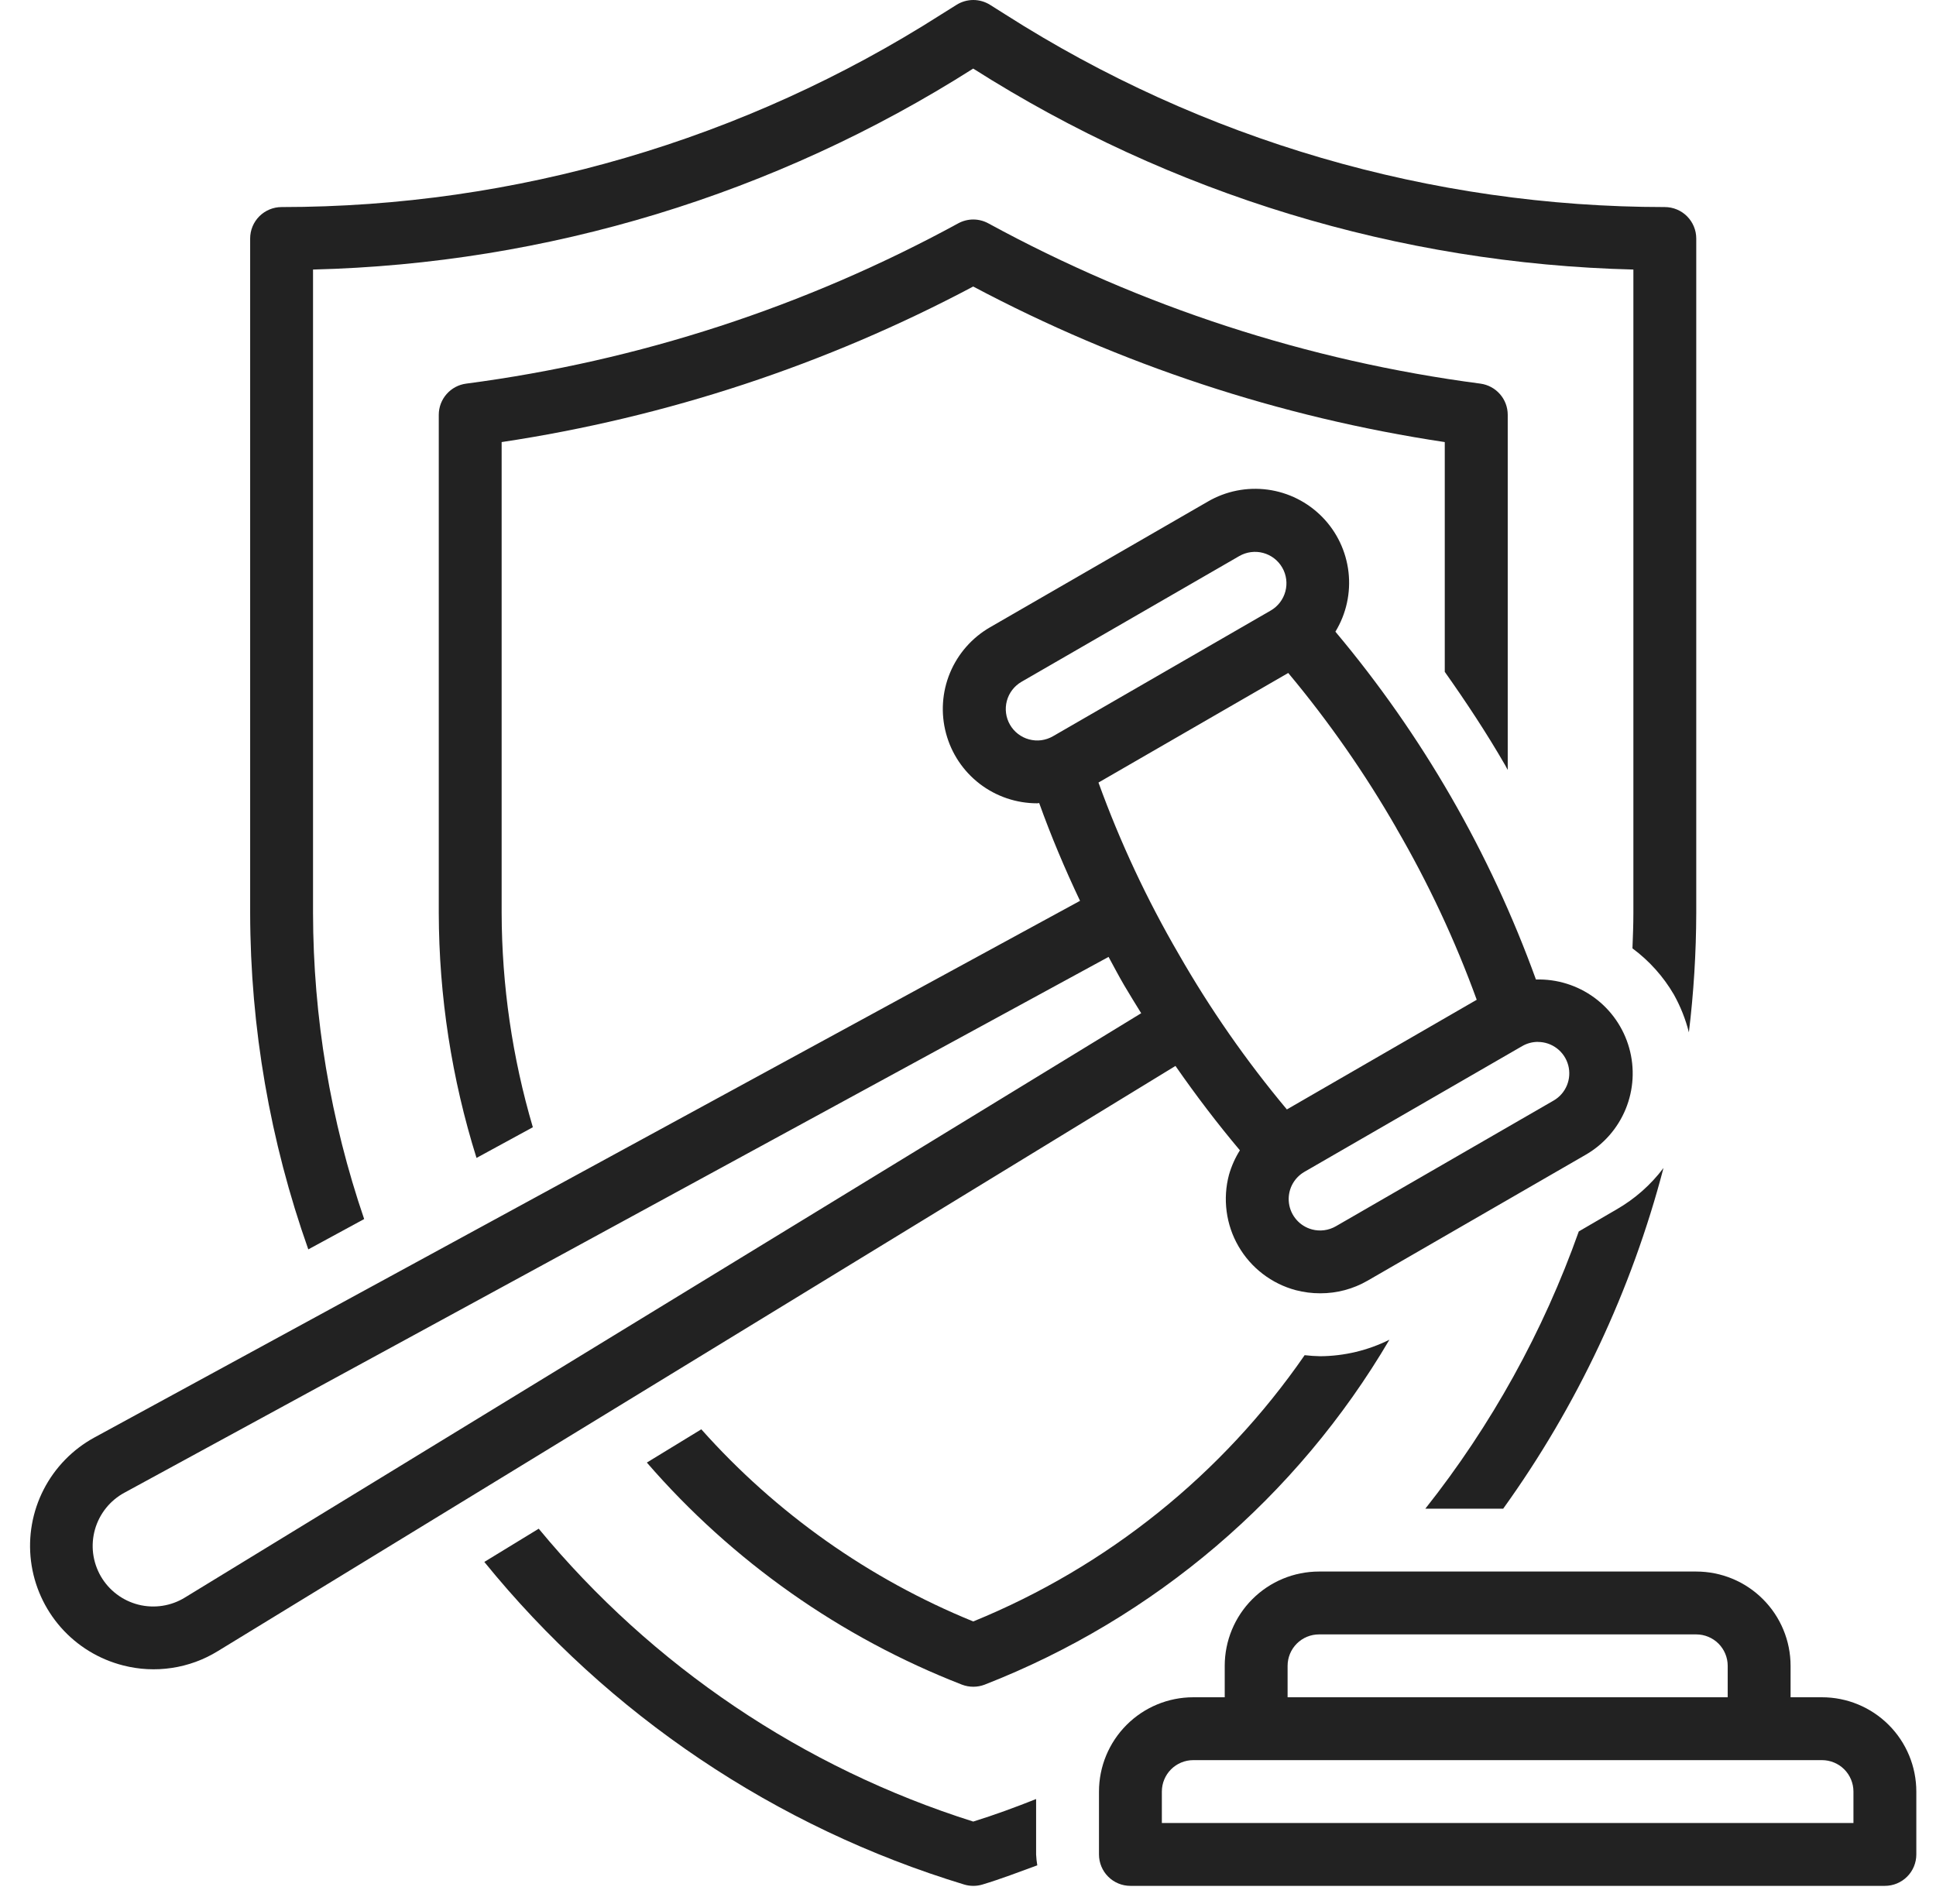 <svg width="61" height="60" viewBox="0 0 61 60" fill="none" xmlns="http://www.w3.org/2000/svg">
<path d="M32.646 56.692C31.996 56.95 31.338 57.193 30.665 57.402C25.307 55.71 20.552 52.505 16.974 48.173L15.26 49.22C19.174 54.042 24.441 57.583 30.383 59.387C30.569 59.442 30.767 59.442 30.952 59.387C31.541 59.21 32.111 58.99 32.683 58.781C32.664 58.668 32.651 58.553 32.646 58.438V56.692Z" fill="#222222"/>
<path d="M47.43 24.121C47.457 24.167 47.479 24.22 47.506 24.262V13.072C47.506 12.832 47.419 12.599 47.26 12.419C47.102 12.238 46.883 12.121 46.645 12.089C41.209 11.376 35.953 9.663 31.14 7.038C30.995 6.959 30.832 6.917 30.666 6.917C30.501 6.917 30.338 6.959 30.192 7.038C25.38 9.663 20.124 11.376 14.689 12.089C14.45 12.12 14.231 12.237 14.072 12.418C13.913 12.599 13.825 12.831 13.825 13.072V28.773C13.831 31.39 14.231 33.991 15.014 36.489L16.789 35.522C16.143 33.33 15.812 31.058 15.806 28.773V13.931C21.001 13.15 26.025 11.492 30.664 9.029C35.303 11.492 40.327 13.15 45.522 13.931V21.171C46.192 22.119 46.838 23.094 47.43 24.121Z" fill="#222222"/>
<path d="M41.107 42.705C38.516 46.457 34.887 49.373 30.665 51.096C27.384 49.758 24.453 47.687 22.097 45.041L20.381 46.089C23.072 49.195 26.481 51.598 30.311 53.088C30.541 53.175 30.794 53.175 31.023 53.088C36.375 50.999 40.868 47.17 43.778 42.218C43.101 42.555 42.356 42.733 41.599 42.738C41.435 42.735 41.27 42.724 41.107 42.705Z" fill="#222222"/>
<path d="M39.067 36.249C38.917 36.488 38.802 36.746 38.724 37.017C38.623 37.394 38.598 37.787 38.649 38.174C38.7 38.561 38.826 38.934 39.022 39.272C39.217 39.61 39.477 39.906 39.786 40.143C40.096 40.381 40.449 40.555 40.826 40.656C41.079 40.722 41.339 40.756 41.601 40.755C42.122 40.756 42.635 40.62 43.087 40.359L49.949 36.397C50.523 36.07 50.971 35.56 51.222 34.949C51.473 34.338 51.512 33.66 51.333 33.024C51.154 32.388 50.768 31.83 50.236 31.439C49.703 31.048 49.055 30.847 48.395 30.867C46.948 26.87 44.809 23.16 42.076 19.906C42.419 19.343 42.564 18.682 42.489 18.028C42.414 17.373 42.123 16.762 41.662 16.292C41.201 15.822 40.596 15.518 39.944 15.43C39.291 15.342 38.627 15.474 38.058 15.805L31.195 19.767C30.628 20.094 30.184 20.599 29.933 21.203C29.682 21.808 29.638 22.479 29.808 23.111C29.977 23.744 30.35 24.302 30.87 24.701C31.39 25.099 32.026 25.314 32.681 25.314C32.702 25.314 32.722 25.306 32.743 25.306C33.109 26.326 33.543 27.361 34.03 28.387L2.978 45.297C2.291 45.671 1.733 46.243 1.376 46.938C1.019 47.633 0.88 48.42 0.977 49.196C1.074 49.971 1.403 50.7 1.92 51.286C2.438 51.872 3.119 52.288 3.877 52.481C4.38 52.611 4.903 52.638 5.417 52.56C5.93 52.483 6.422 52.303 6.864 52.03L37.037 33.59C37.685 34.523 38.366 35.417 39.067 36.249ZM48.457 32.834C48.675 32.834 48.886 32.906 49.059 33.039C49.232 33.172 49.356 33.358 49.412 33.568C49.468 33.778 49.454 34.001 49.371 34.202C49.288 34.404 49.141 34.572 48.952 34.681L42.09 38.643C41.862 38.774 41.592 38.81 41.338 38.742C41.149 38.691 40.979 38.586 40.85 38.438C40.721 38.291 40.638 38.109 40.613 37.915C40.587 37.72 40.62 37.523 40.706 37.347C40.793 37.172 40.93 37.026 41.099 36.928L47.962 32.965C48.112 32.878 48.283 32.832 48.457 32.832V32.834ZM44 26.103C45.002 27.825 45.849 29.633 46.529 31.505L40.547 34.961C39.269 33.433 38.128 31.795 37.139 30.066C36.136 28.343 35.29 26.534 34.611 24.66L40.59 21.207C41.867 22.736 43.008 24.374 44.001 26.101L44 26.103ZM31.823 22.838C31.692 22.611 31.656 22.341 31.724 22.087C31.792 21.833 31.958 21.617 32.186 21.485L39.047 17.523C39.16 17.458 39.284 17.416 39.413 17.399C39.542 17.382 39.674 17.39 39.799 17.424C39.925 17.458 40.043 17.516 40.146 17.595C40.249 17.674 40.336 17.773 40.401 17.886C40.533 18.113 40.568 18.384 40.5 18.637C40.432 18.891 40.266 19.108 40.039 19.239L33.177 23.201C33.065 23.266 32.94 23.308 32.811 23.326C32.682 23.343 32.551 23.334 32.425 23.3C32.3 23.267 32.182 23.209 32.078 23.129C31.975 23.05 31.888 22.951 31.823 22.838ZM5.831 50.339C5.614 50.474 5.372 50.563 5.12 50.602C4.867 50.641 4.609 50.629 4.362 50.567C4.114 50.504 3.881 50.393 3.678 50.239C3.474 50.085 3.303 49.891 3.175 49.67C3.048 49.449 2.966 49.204 2.934 48.951C2.903 48.697 2.923 48.44 2.993 48.194C3.063 47.949 3.182 47.719 3.342 47.52C3.502 47.321 3.7 47.157 3.925 47.036L34.929 30.154C35.091 30.452 35.251 30.759 35.424 31.054C35.597 31.349 35.778 31.638 35.957 31.929L5.831 50.339Z" fill="#222222"/>
<path d="M11.474 38.415C10.413 35.311 9.868 32.053 9.863 28.772V8.494C17.243 8.312 24.434 6.123 30.664 2.161C36.893 6.123 44.084 8.312 51.465 8.494V28.772C51.465 29.145 51.45 29.514 51.436 29.885C51.965 30.277 52.41 30.773 52.742 31.343C52.95 31.717 53.109 32.116 53.214 32.531C53.365 31.284 53.443 30.029 53.446 28.772V7.516C53.446 7.253 53.341 7.001 53.155 6.815C52.97 6.63 52.718 6.525 52.455 6.525C45.089 6.523 37.877 4.415 31.669 0.451L31.198 0.154C31.039 0.054 30.855 0 30.667 0C30.479 0 30.294 0.054 30.136 0.154L29.662 0.451C23.453 4.416 16.24 6.524 8.872 6.525C8.61 6.525 8.358 6.63 8.172 6.815C7.986 7.001 7.882 7.253 7.882 7.516V28.772C7.888 32.383 8.508 35.967 9.714 39.371L11.474 38.415Z" fill="#222222"/>
<path d="M50.934 38.112L49.745 38.805C48.624 41.963 46.991 44.915 44.91 47.542H47.363C49.692 44.304 51.404 40.664 52.414 36.806C52.014 37.337 51.511 37.781 50.934 38.112Z" fill="#222222"/>
<path d="M57.408 53.485H56.418V52.495C56.418 51.707 56.105 50.951 55.547 50.394C54.99 49.836 54.234 49.523 53.446 49.523H41.56C40.772 49.523 40.016 49.836 39.459 50.394C38.902 50.951 38.589 51.707 38.589 52.495V53.485H37.598C36.81 53.485 36.054 53.798 35.497 54.356C34.94 54.913 34.627 55.669 34.627 56.457V58.438C34.627 58.7 34.731 58.953 34.917 59.138C35.102 59.324 35.354 59.428 35.617 59.428H59.389C59.652 59.428 59.904 59.324 60.09 59.138C60.276 58.953 60.38 58.7 60.38 58.438V56.457C60.38 55.669 60.067 54.913 59.51 54.356C58.952 53.798 58.196 53.485 57.408 53.485ZM40.57 52.495C40.57 52.232 40.674 51.98 40.86 51.794C41.045 51.609 41.297 51.504 41.56 51.504H53.446C53.709 51.504 53.961 51.609 54.147 51.794C54.332 51.98 54.437 52.232 54.437 52.495V53.485H40.57V52.495ZM58.399 57.447H36.608V56.457C36.608 56.194 36.712 55.942 36.898 55.756C37.083 55.571 37.335 55.466 37.598 55.466H57.408C57.671 55.466 57.923 55.571 58.109 55.756C58.294 55.942 58.399 56.194 58.399 56.457V57.447Z" fill="#222222"/>
</svg>
